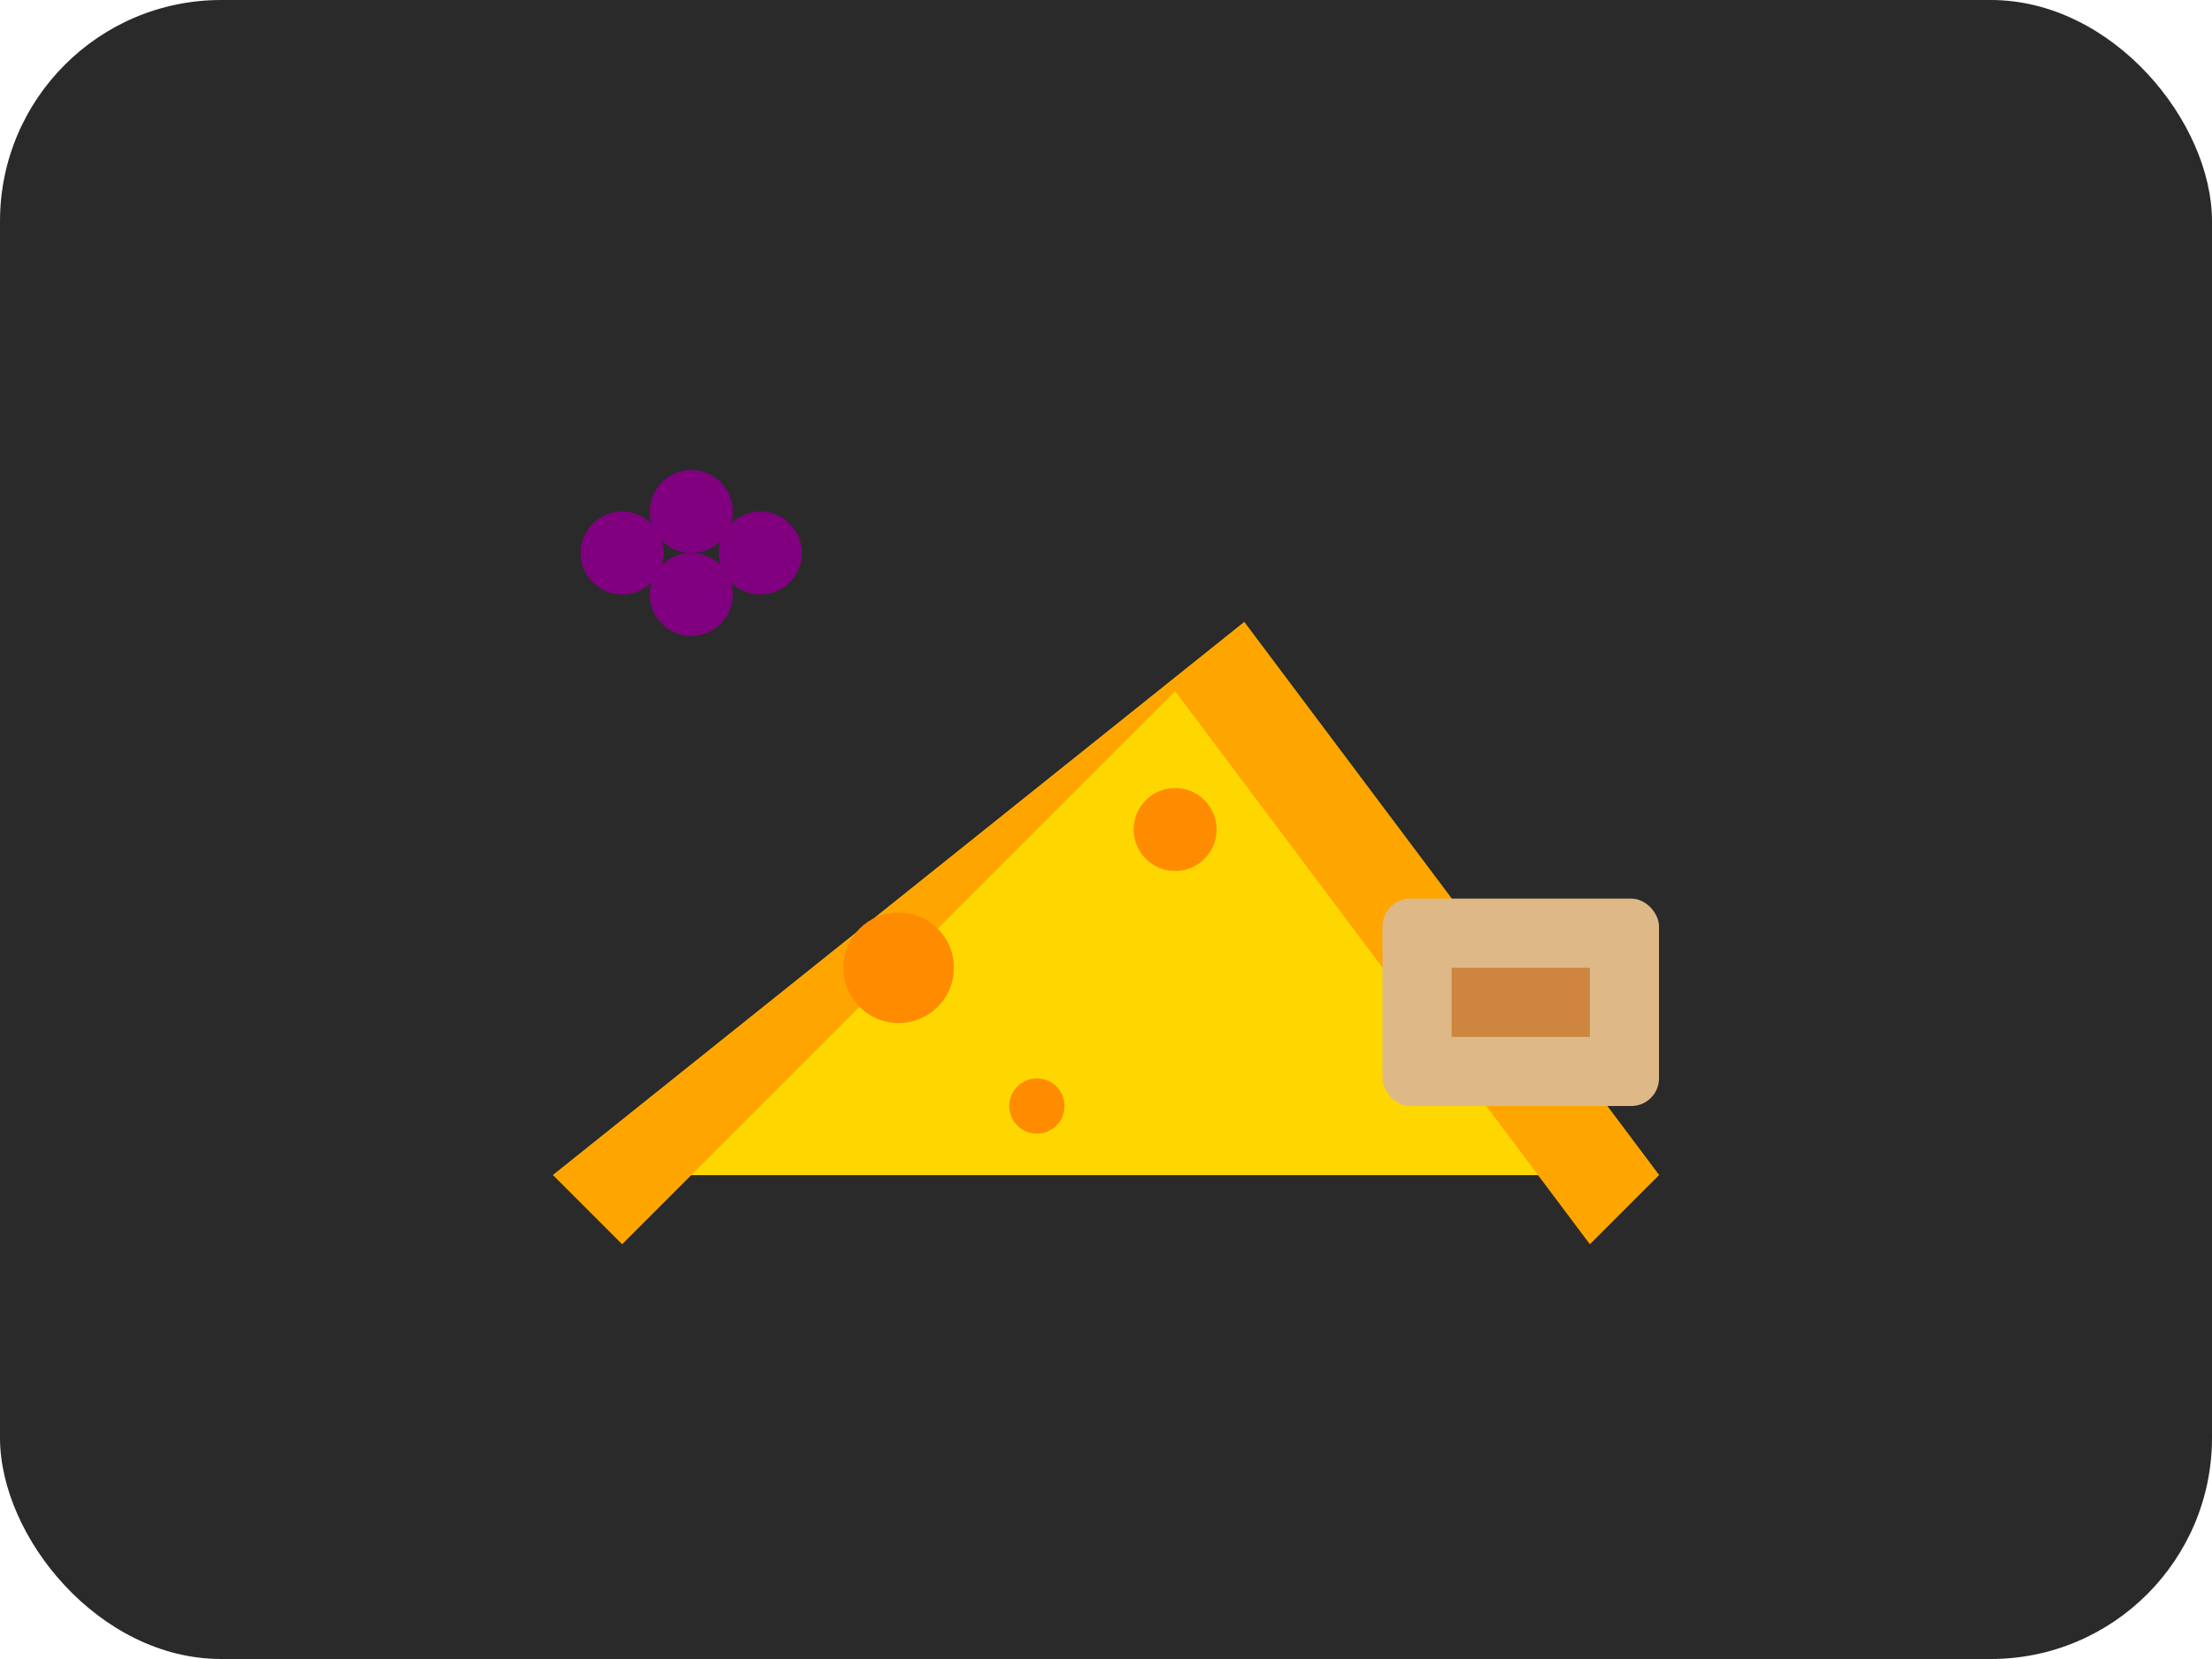 <svg width="160" height="120" viewBox="0 0 160 120" fill="none" xmlns="http://www.w3.org/2000/svg">
  <rect width="160" height="120" rx="16" fill="#2a2a2a"/>
  <g transform="translate(20, 15)">
    <!-- Cheese wedge -->
    <path d="M20 70 L70 30 L100 70 Z" fill="#FFD700"/>
    <path d="M20 70 L70 30 L100 70 L95 75 L65 35 L25 75 Z" fill="#FFA500"/>
    <!-- Cheese holes -->
    <circle cx="45" cy="55" r="4" fill="#FF8C00"/>
    <circle cx="65" cy="45" r="3" fill="#FF8C00"/>
    <circle cx="55" cy="65" r="2" fill="#FF8C00"/>
    <!-- Crackers -->
    <rect x="80" y="50" width="20" height="15" rx="2" fill="#DEB887"/>
    <rect x="85" y="55" width="10" height="5" fill="#CD853F"/>
    <!-- Grapes -->
    <circle cx="25" cy="25" r="3" fill="#800080"/>
    <circle cx="30" cy="22" r="3" fill="#800080"/>
    <circle cx="35" cy="25" r="3" fill="#800080"/>
    <circle cx="30" cy="28" r="3" fill="#800080"/>
  </g>
</svg>